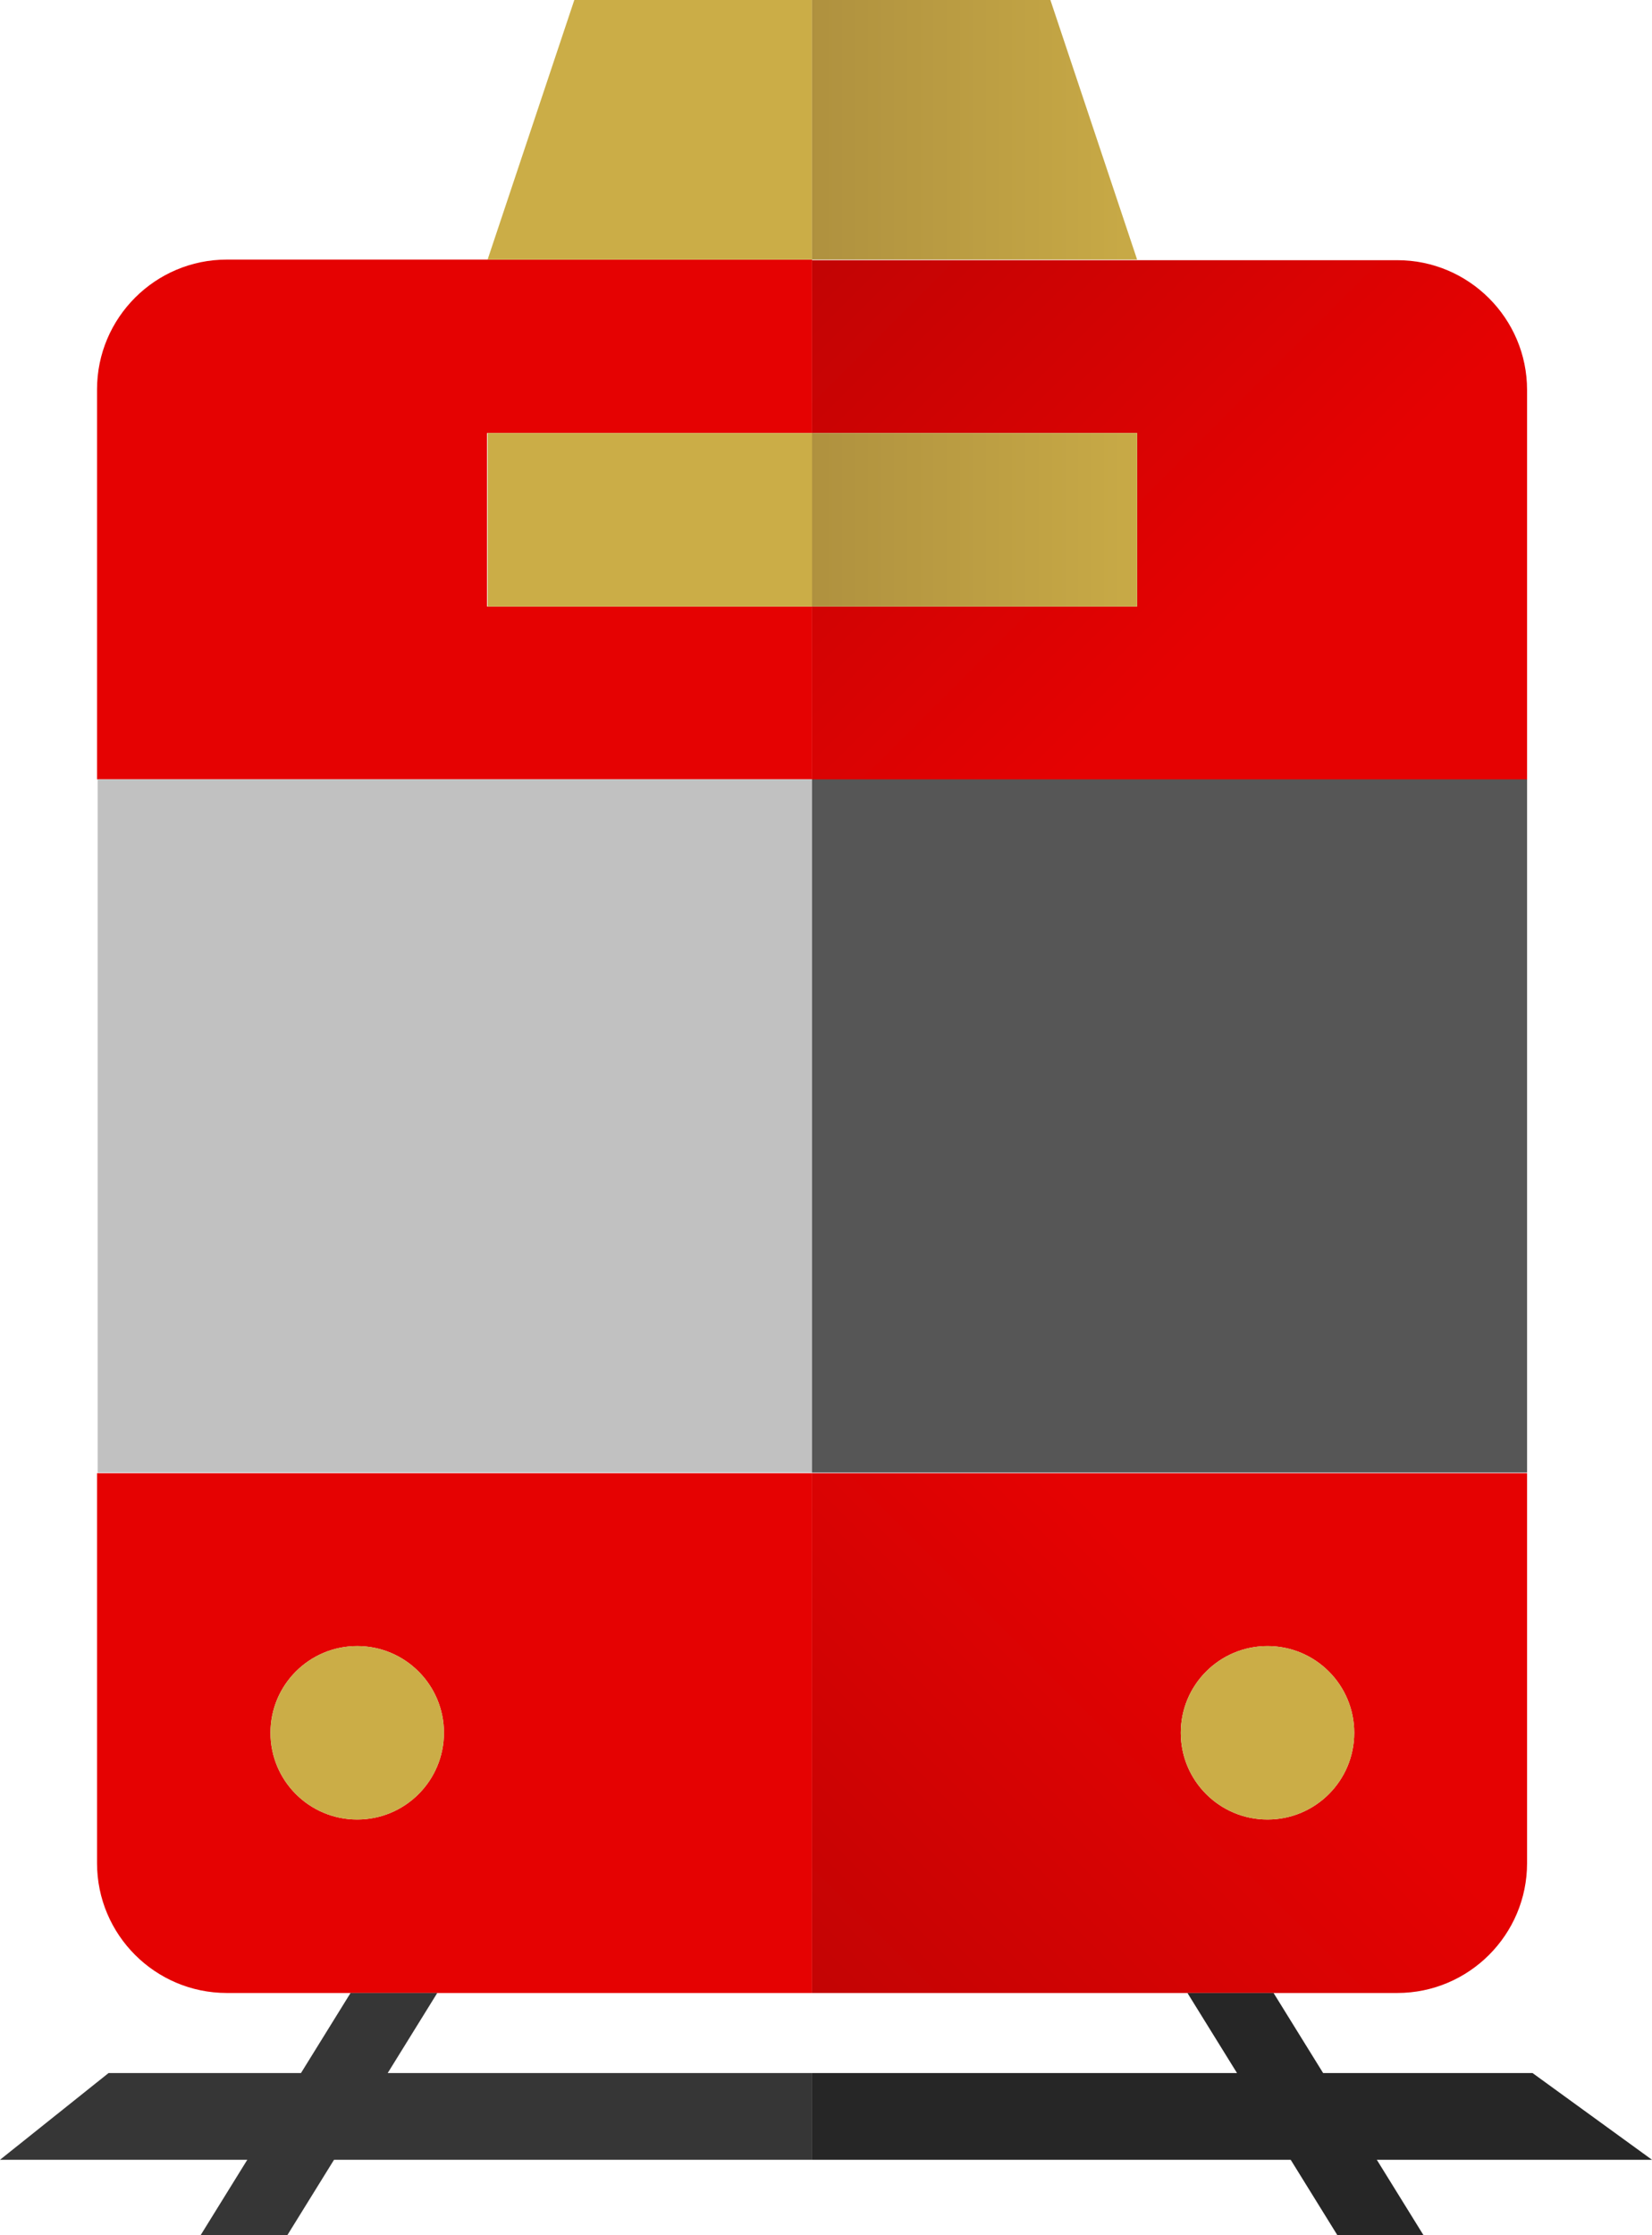 <?xml version="1.0" encoding="utf-8"?>
<!-- Generator: Adobe Illustrator 20.0.0, SVG Export Plug-In . SVG Version: 6.00 Build 0)  -->
<svg version="1.1" id="Layer_1" xmlns="http://www.w3.org/2000/svg" xmlns:xlink="http://www.w3.org/1999/xlink" x="0px" y="0px"
	 viewBox="-1278.8 -1162.2 272.4 368.5" style="enable-background:new -1278.8 -1162.2 272.4 368.5;" xml:space="preserve">
<style type="text/css">
	.st0{fill:#E50202;}
	.st1{fill:#C1C1C1;}
	.st2{fill:#CBAD47;}
	.st3{fill:#363636;}
	.st4{fill:url(#SVGID_1_);}
	.st5{fill:url(#SVGID_2_);}
	.st6{fill:#565656;}
	.st7{fill:url(#SVGID_3_);}
	.st8{fill:url(#SVGID_4_);}
	.st9{fill:url(#SVGID_5_);}
	.st10{fill:#262626;}
</style>
<g>
	<path class="st0" d="M-1144.9-833.6v-85.7h-117.9v64.3c0,11.8,9.6,21.4,21.4,21.4h28.6h14.3H-1144.9z M-1219.9-862.2
		c-7.9,0-14.3-6.4-14.3-14.3c0-7.9,6.4-14.3,14.3-14.3c7.9,0,14.3,6.4,14.3,14.3C-1205.6-868.6-1212-862.2-1219.9-862.2z"/>
	<path class="st0" d="M-1144.9-1062.2h-53.6v-28.6h53.6v-28.6h-53.6h-42.9c-11.8,0-21.4,9.6-21.4,21.4v64.3h117.9V-1062.2z"/>
	<rect x="-1262.7" y="-1033.7" class="st1" width="117.9" height="114.3"/>
	<polygon class="st2" points="-1144.9,-1162.2 -1184.1,-1162.2 -1198.4,-1119.4 -1144.9,-1119.4 	"/>
	<circle class="st2" cx="-1219.9" cy="-876.5" r="14.3"/>
	<rect x="-1198.4" y="-1090.8" class="st2" width="53.6" height="28.6"/>
	<polygon class="st3" points="-1260.9,-820.4 -1278.8,-806.1 -1144.9,-806.1 -1144.9,-820.4 	"/>
	<polygon class="st3" points="-1221,-833.6 -1245.7,-793.7 -1231.4,-793.7 -1206.7,-833.6 	"/>
	<linearGradient id="SVGID_1_" gradientUnits="userSpaceOnUse" x1="-1076.484" y1="-892.183" x2="-1147.43" y2="-821.238">
		<stop  offset="0" style="stop-color:#E50202"/>
		<stop  offset="1" style="stop-color:#BF0404"/>
	</linearGradient>
	<path class="st4" d="M-1144.9-833.6h53.6h14.3h28.6c11.8,0,21.4-9.6,21.4-21.4v-64.3h-117.9V-833.6z M-1069.8-890.8
		c7.9,0,14.3,6.4,14.3,14.3c0,7.9-6.4,14.3-14.3,14.3s-14.3-6.4-14.3-14.3C-1084.1-884.4-1077.7-890.8-1069.8-890.8z"/>
	<linearGradient id="SVGID_2_" gradientUnits="userSpaceOnUse" x1="-1075.511" y1="-1059.838" x2="-1145.689" y2="-1130.016">
		<stop  offset="0" style="stop-color:#E50202"/>
		<stop  offset="1" style="stop-color:#BF0404"/>
	</linearGradient>
	<path class="st5" d="M-1144.9-1090.8h53.6v28.6h-53.6v28.6h117.9v-64.3c0-11.8-9.6-21.4-21.4-21.4h-42.9h-53.6V-1090.8z"/>
	<rect x="-1144.9" y="-1033.7" class="st6" width="117.9" height="114.3"/>
	<linearGradient id="SVGID_3_" gradientUnits="userSpaceOnUse" x1="-1084.798" y1="-1140.816" x2="-1145.445" y2="-1140.816">
		<stop  offset="0" style="stop-color:#CBAD47"/>
		<stop  offset="1" style="stop-color:#AF913F"/>
	</linearGradient>
	<polygon class="st7" points="-1091.3,-1119.4 -1105.6,-1162.2 -1144.9,-1162.2 -1144.9,-1119.4 	"/>
	<linearGradient id="SVGID_4_" gradientUnits="userSpaceOnUse" x1="-1084.798" y1="-876.477" x2="-1145.445" y2="-876.477">
		<stop  offset="0" style="stop-color:#CBAD47"/>
		<stop  offset="1" style="stop-color:#AF913F"/>
	</linearGradient>
	<circle class="st8" cx="-1069.8" cy="-876.5" r="14.3"/>
	<linearGradient id="SVGID_5_" gradientUnits="userSpaceOnUse" x1="-1084.798" y1="-1076.517" x2="-1145.445" y2="-1076.517">
		<stop  offset="0" style="stop-color:#CBAD47"/>
		<stop  offset="1" style="stop-color:#AF913F"/>
	</linearGradient>
	<rect x="-1144.9" y="-1090.8" class="st9" width="53.6" height="28.6"/>
	<polygon class="st10" points="-1026.1,-820.4 -1144.9,-820.4 -1144.9,-806.1 -1006.4,-806.1 	"/>
	<polygon class="st10" points="-1068.8,-833.6 -1083,-833.6 -1058.3,-793.7 -1044.1,-793.7 	"/>
</g>
</svg>
